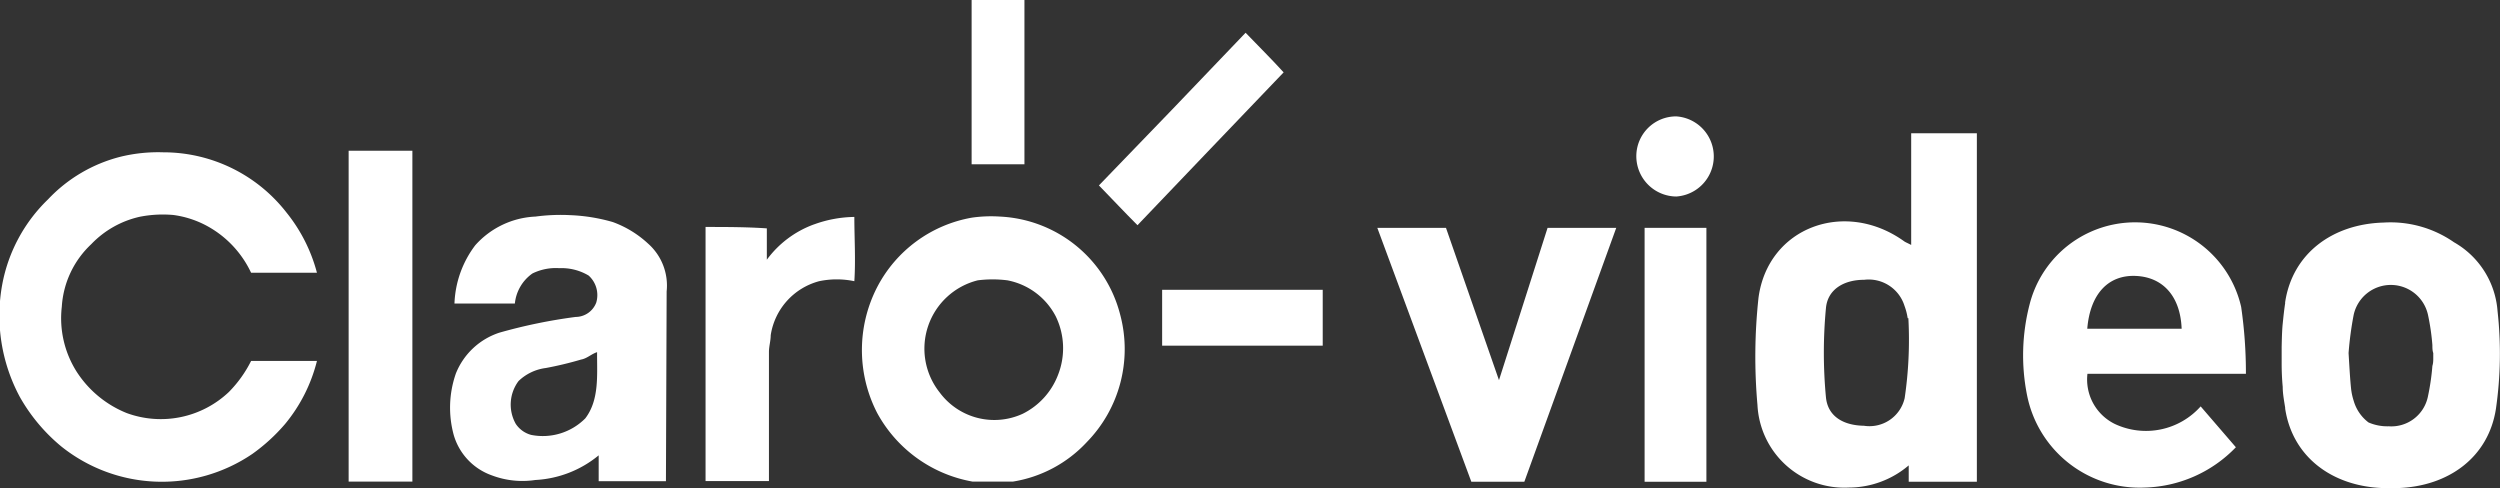 <svg xmlns="http://www.w3.org/2000/svg" viewBox="0 0 141.98 27.72"><rect x="0" y="0" width="141.98" height="27.72" fill="#333333" stroke="none"/><defs><style>.cls-1{fill:#fff;}</style></defs><title>claro-client</title><g id="Layer_2" data-name="Layer 2"><g id="NOSOTROS"><g id="CLIENTES"><g id="LOGOS_CLIENTES" data-name="LOGOS CLIENTES"><g id="CLARO_VIDEO" data-name="CLARO VIDEO"><path class="cls-1" d="M55.18,0h3V9.33h-3V0"/><path class="cls-1" d="M62.41,10.53C65.2,7.65,68,4.74,70.74,1.86c.72.75,1.46,1.48,2.16,2.25C70.14,7,67.36,9.89,64.6,12.79c-.74-.74-1.46-1.51-2.19-2.26"/><path class="cls-1" d="M6.85,8.9a9,9,0,0,1,2.42-.25,8.86,8.86,0,0,1,7,3.42A9.16,9.16,0,0,1,18,15.49H14.26a5.85,5.85,0,0,0-2.47-2.64,5.55,5.55,0,0,0-1.94-.64,6.78,6.78,0,0,0-1.91.1,5.47,5.47,0,0,0-2.76,1.56,5.31,5.31,0,0,0-1.67,3.55,5.67,5.67,0,0,0,.85,3.7A6.07,6.07,0,0,0,7.2,23.46,5.62,5.62,0,0,0,13,22.26a6.9,6.9,0,0,0,1.26-1.76H18a9.06,9.06,0,0,1-1.81,3.58,10.32,10.32,0,0,1-1.86,1.7A9.14,9.14,0,0,1,3.5,25.37a10.06,10.06,0,0,1-2.37-2.82,9.76,9.76,0,0,1-1-6.41,9,9,0,0,1,2.6-4.82A8.53,8.53,0,0,1,6.85,8.9"/><path class="cls-1" d="M19.79,8.56h3.63c0,6.26,0,12.52,0,18.79-1.2,0-2.41,0-3.62,0V8.56"/><path class="cls-1" d="M37.86,16.55a3.18,3.18,0,0,0-1.06-2.72,5.9,5.9,0,0,0-2-1.22,10.11,10.11,0,0,0-2.39-.39,10.79,10.79,0,0,0-2,.08,4.86,4.86,0,0,0-3.42,1.63,5.81,5.81,0,0,0-1.18,3.31c1.14,0,2.28,0,3.43,0a2.37,2.37,0,0,1,1-1.71,3,3,0,0,1,1.52-.3,3,3,0,0,1,1.67.42,1.49,1.49,0,0,1,.43,1.54,1.26,1.26,0,0,1-1.17.81,30.09,30.09,0,0,0-4.32.89,4,4,0,0,0-2.48,2.32,5.89,5.89,0,0,0-.12,3.5A3.45,3.45,0,0,0,27.94,27a4.9,4.9,0,0,0,2.46.26A6.15,6.15,0,0,0,34,25.86c0,.49,0,1,0,1.47,1.16,0,2.67,0,3.82,0Zm-4.62,7.21a3.4,3.4,0,0,1-3.07.94,1.52,1.52,0,0,1-.88-.63,2.23,2.23,0,0,1,.16-2.43A2.73,2.73,0,0,1,31,20.9a20,20,0,0,0,2-.48c.34-.06.59-.32.91-.42C33.9,21.27,34.05,22.7,33.24,23.76Z"/><path class="cls-1" d="M46.27,12.73a6.94,6.94,0,0,1,2.25-.41c0,1.21.08,2.43,0,3.65a4.86,4.86,0,0,0-2,0,3.76,3.76,0,0,0-2.75,3.07c0,.32-.1.63-.1.95v7.33c-1.2,0-2.4,0-3.6,0q0-7.21,0-14.43c1.16,0,2.32,0,3.48.08,0,.59,0,1.19,0,1.78a5.78,5.78,0,0,1,2.66-2"/><path class="cls-1" d="M63.62,17.88a7.41,7.41,0,0,0-6.83-5.58,7.7,7.7,0,0,0-1.59.06,7.53,7.53,0,0,0-5.38,3.94,7.8,7.8,0,0,0,0,7.16,7.69,7.69,0,0,0,5.41,3.89h2.3a7.3,7.3,0,0,0,4.19-2.24A7.56,7.56,0,0,0,63.62,17.88Zm-3.54,3.43a4.09,4.09,0,0,1-2,2.19,3.86,3.86,0,0,1-4.72-1.22,4,4,0,0,1,2.17-6.36,6.74,6.74,0,0,1,1.68,0,3.92,3.92,0,0,1,2.75,2.05A4.13,4.13,0,0,1,60.08,21.31Z"/><path class="cls-1" d="M66,16.46h9.12c0,1.06,0,2.11,0,3.17H66V16.46Z"/><path class="cls-1" d="M105,27.69A4.94,4.94,0,0,1,99.81,23a31.08,31.08,0,0,1,.06-6.1c.54-4,4.92-5.61,8.28-3.19.07.05.16.08.39.2V7.57h3.73V27.36H108.4v-.93A5.26,5.26,0,0,1,105,27.69Zm3.34-9.62a3.43,3.43,0,0,0-.18-.7,2.13,2.13,0,0,0-2.29-1.48c-1.15,0-2.07.54-2.17,1.6a26.94,26.94,0,0,0,0,5.08c.11,1.09,1,1.59,2.16,1.61a2.05,2.05,0,0,0,2.31-1.57A22.74,22.74,0,0,0,108.38,18.07Z"/><path class="cls-1" d="M115.13,22.49a11.54,11.54,0,0,1,.15-5.26,6.18,6.18,0,0,1,12,.2,26.12,26.12,0,0,1,.27,3.8h-9a2.81,2.81,0,0,0,1.56,2.85,4.16,4.16,0,0,0,4.87-1l2,2.32a7.45,7.45,0,0,1-5.19,2.29A6.52,6.52,0,0,1,115.13,22.49Zm3.41-3.82h5.36c-.07-1.84-1.06-2.94-2.62-3S118.7,16.71,118.54,18.67Z"/><path class="cls-1" d="M93.4,12.94h3.51V27.36H93.4Z"/><path class="cls-1" d="M95.2,6.61a2.28,2.28,0,0,1,0,4.55,2.29,2.29,0,0,1-2.27-2.3A2.26,2.26,0,0,1,95.2,6.61Z"/><polygon class="cls-1" points="91.79 12.94 87.89 12.94 85.13 21.59 82.12 12.94 78.22 12.94 83.56 27.36 86.57 27.36 91.79 12.94"/><path class="cls-1" d="M141.84,17.66a4.91,4.91,0,0,0-2.47-3.9,6.32,6.32,0,0,0-4-1.12c-2.91.08-5.17,1.76-5.59,4.51a.13.13,0,0,0,0,.06c-.06.39-.1.78-.14,1.17s-.05.88-.06,1.32v.95q0,.68.06,1.32c0,.4.08.8.14,1.19v.05c.42,2.75,2.68,4.42,5.59,4.51h.78c2.92-.09,5.18-1.76,5.6-4.51A21.93,21.93,0,0,0,141.84,17.66Zm-3.65,2.67c0,.14,0,.29-.05.45a13.22,13.22,0,0,1-.25,1.72,2.12,2.12,0,0,1-2.23,1.71,2.68,2.68,0,0,1-1.15-.22,2.35,2.35,0,0,1-.84-1.23,3.45,3.45,0,0,1-.15-.71c-.06-.59-.09-1.19-.14-2a19.27,19.27,0,0,1,.29-2.17,2.16,2.16,0,0,1,4.22,0,13,13,0,0,1,.25,1.72c0,.16,0,.31.05.45v.3Z"/></g></g></g></g></g></svg>